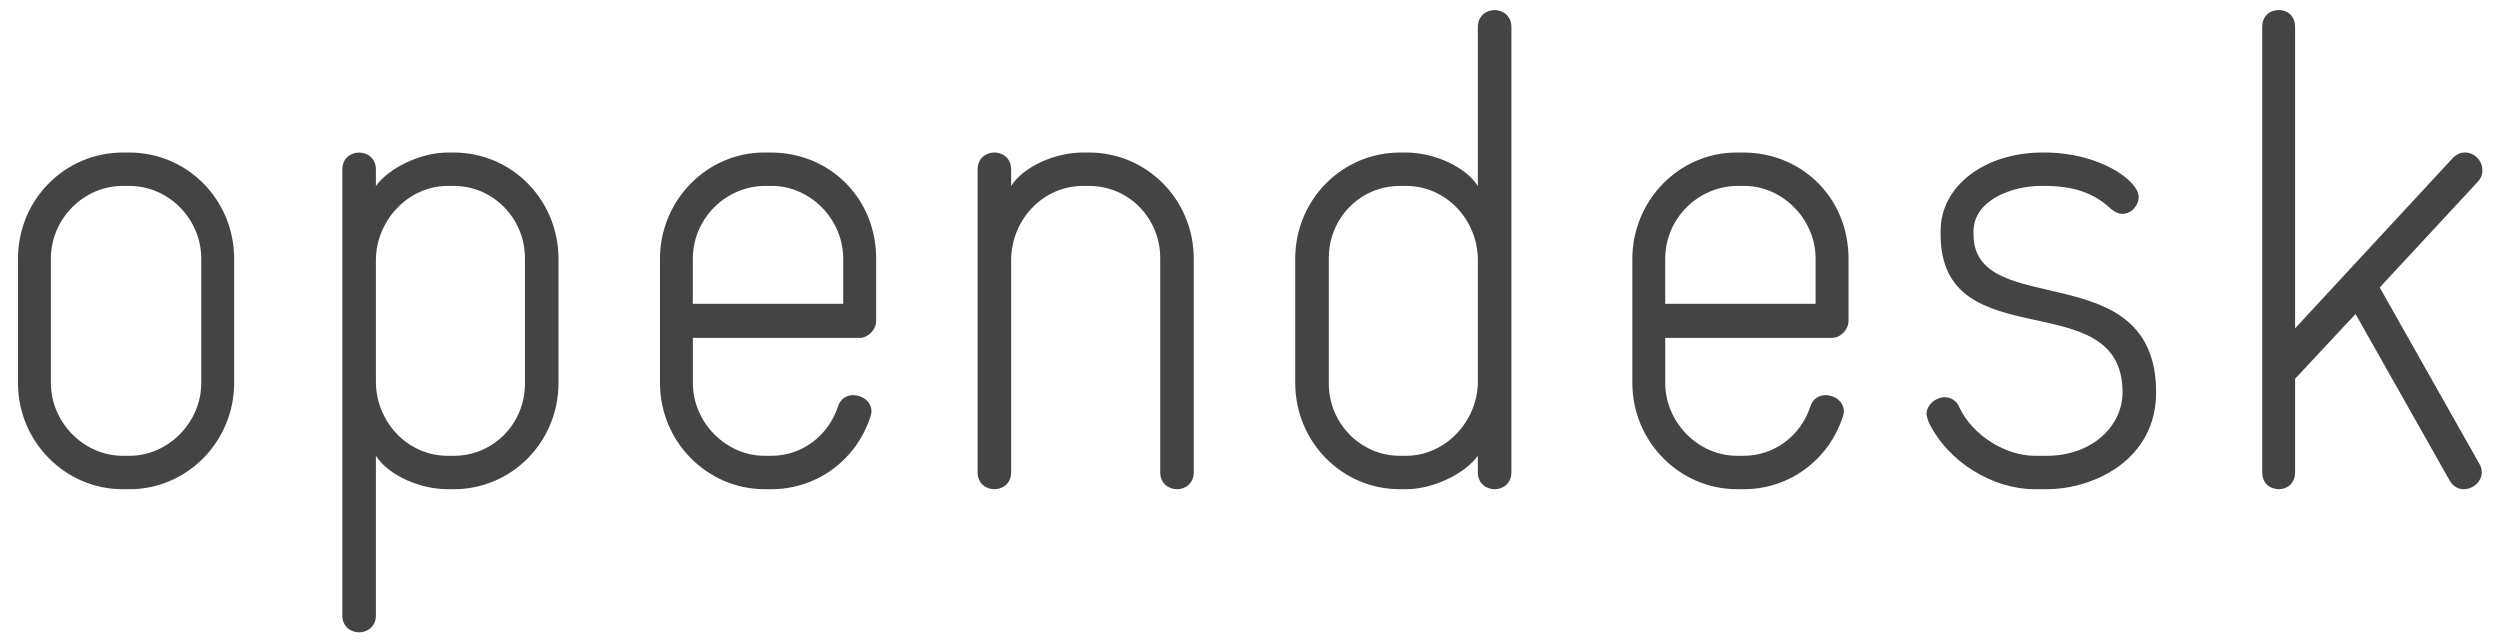 <?xml version="1.0" encoding="utf-8"?>
<!-- Generated by IcoMoon.io -->
<!DOCTYPE svg PUBLIC "-//W3C//DTD SVG 1.1//EN" "http://www.w3.org/Graphics/SVG/1.1/DTD/svg11.dtd">
<svg version="1.1" xmlns="http://www.w3.org/2000/svg" xmlns:xlink="http://www.w3.org/1999/xlink" width="125" height="32" viewBox="0 0 125 32">
<path fill="#444" d="M10.063 12.942c0-2.011-1.645-3.646-3.592-3.646h-0.336c-1.947 0-3.592 1.636-3.592 3.646v6.202c0 1.976 1.645 3.646 3.592 3.646h0.336c1.947 0 3.592-1.67 3.592-3.646v-6.202zM6.471 24.461h-0.336c-2.887 0-5.237-2.386-5.237-5.316v-6.202c0-2.965 2.35-5.316 5.237-5.316h0.336c2.887 0 5.236 2.352 5.236 5.316v6.202c0 2.93-2.349 5.316-5.236 5.316v0z"></path>
<path fill="#444" d="M26.247 12.909c0-1.977-1.578-3.613-3.558-3.613h-0.302c-1.981 0-3.592 1.738-3.592 3.714v6.066c0 2.010 1.578 3.714 3.592 3.714h0.302c1.98 0 3.558-1.602 3.558-3.612v-6.27zM22.689 24.461h-0.302c-1.377 0-2.954-0.682-3.592-1.67v7.974c0 0.579-0.436 0.852-0.84 0.852s-0.839-0.273-0.839-0.852v-22.286c0-0.58 0.436-0.852 0.839-0.852s0.84 0.273 0.84 0.852v0.818c0.638-0.886 2.215-1.67 3.592-1.67h0.302c2.921 0 5.236 2.386 5.236 5.316v6.202c0 2.964-2.35 5.316-5.236 5.316v0z"></path>
<path fill="#444" d="M42.162 12.942c0-2.011-1.679-3.646-3.559-3.646h-0.336c-1.981 0-3.626 1.636-3.626 3.646v2.249h7.52v-2.249zM42.968 16.895h-8.325v2.249c0 1.976 1.645 3.646 3.592 3.646h0.336c1.544 0 2.854-1.022 3.323-2.454 0.134-0.409 0.436-0.579 0.772-0.579 0.436 0 0.907 0.306 0.907 0.818 0 0.102-0.035 0.204-0.068 0.307-0.705 2.113-2.651 3.578-4.934 3.578h-0.336c-2.887 0-5.237-2.386-5.237-5.316v-6.202c0-2.93 2.35-5.316 5.204-5.316h0.336c2.92 0 5.27 2.249 5.27 5.316v3.101c0 0.443-0.403 0.852-0.839 0.852v0z"></path>
<path fill="#444" d="M58.85 24.461c-0.403 0-0.839-0.273-0.839-0.852v-10.7c0-2.011-1.578-3.613-3.559-3.613h-0.302c-2.014 0-3.592 1.704-3.592 3.714v10.598c0 0.579-0.436 0.852-0.84 0.852s-0.839-0.273-0.839-0.852v-15.13c0-0.58 0.436-0.852 0.839-0.852s0.84 0.273 0.84 0.852v0.818c0.638-0.988 2.215-1.67 3.592-1.67h0.302c2.887 0 5.236 2.352 5.236 5.316v10.666c0 0.579-0.436 0.852-0.839 0.852z"></path>
<path fill="#444" d="M73.893 13.010c0-2.010-1.578-3.714-3.592-3.714h-0.302c-1.981 0-3.559 1.602-3.559 3.612v6.27c0 1.976 1.578 3.612 3.559 3.612h0.302c1.98 0 3.592-1.738 3.592-3.714v-6.066zM74.731 24.461c-0.403 0-0.839-0.273-0.839-0.852v-0.818c-0.638 0.886-2.216 1.67-3.592 1.67h-0.302c-2.921 0-5.237-2.386-5.237-5.316v-6.202c0-2.965 2.35-5.316 5.237-5.316h0.302c1.376 0 2.954 0.682 3.592 1.67v-7.94c0-0.58 0.436-0.852 0.839-0.852s0.839 0.272 0.839 0.852v22.253c0 0.579-0.436 0.852-0.839 0.852v0z"></path>
<path fill="#444" d="M90.781 12.942c0-2.011-1.679-3.646-3.559-3.646h-0.336c-1.981 0-3.626 1.636-3.626 3.646v2.249h7.52v-2.249zM91.587 16.895h-8.325v2.249c0 1.976 1.645 3.646 3.592 3.646h0.336c1.544 0 2.854-1.022 3.323-2.454 0.134-0.409 0.436-0.579 0.772-0.579 0.436 0 0.907 0.306 0.907 0.818 0 0.102-0.035 0.204-0.068 0.307-0.705 2.113-2.651 3.578-4.934 3.578h-0.336c-2.887 0-5.237-2.386-5.237-5.316v-6.202c0-2.93 2.35-5.316 5.204-5.316h0.336c2.921 0 5.27 2.249 5.27 5.316v3.101c0 0.443-0.403 0.852-0.839 0.852v0z"></path>
<path fill="#444" d="M102.333 24.461h-0.604c-2.048 0-4.331-1.329-5.304-3.374-0.033-0.136-0.1-0.272-0.1-0.375 0-0.477 0.47-0.852 0.906-0.852 0.303 0 0.605 0.17 0.739 0.511 0.671 1.431 2.35 2.419 3.76 2.419h0.604c2.282 0 3.793-1.499 3.793-3.17 0-5.52-9.097-1.601-9.097-7.906v-0.17c0-2.249 2.216-3.919 5.103-3.919h0.067c2.82 0 4.733 1.431 4.733 2.215 0 0.444-0.369 0.853-0.805 0.853-0.168 0-0.369-0.068-0.57-0.239-0.873-0.818-1.88-1.159-3.357-1.159h-0.168c-1.377 0-3.358 0.682-3.358 2.283v0.136c0 4.362 9.131 0.955 9.131 7.906 0 3.374-3.122 4.84-5.472 4.84z"></path>
<path fill="#444" d="M123.887 9.091l-4.901 5.282 4.968 8.792c0.101 0.17 0.135 0.307 0.135 0.443 0 0.477-0.437 0.852-0.907 0.852-0.269 0-0.537-0.137-0.705-0.444l-4.7-8.315-3.022 3.237v4.669c0 0.579-0.403 0.852-0.805 0.852-0.436 0-0.839-0.273-0.839-0.852v-22.253c0-0.58 0.403-0.852 0.839-0.852 0.403 0 0.805 0.272 0.805 0.852v15.062l7.889-8.519c0.202-0.205 0.404-0.273 0.604-0.273 0.47 0 0.873 0.409 0.873 0.886 0 0.17-0.033 0.375-0.235 0.579z"></path>
</svg>
